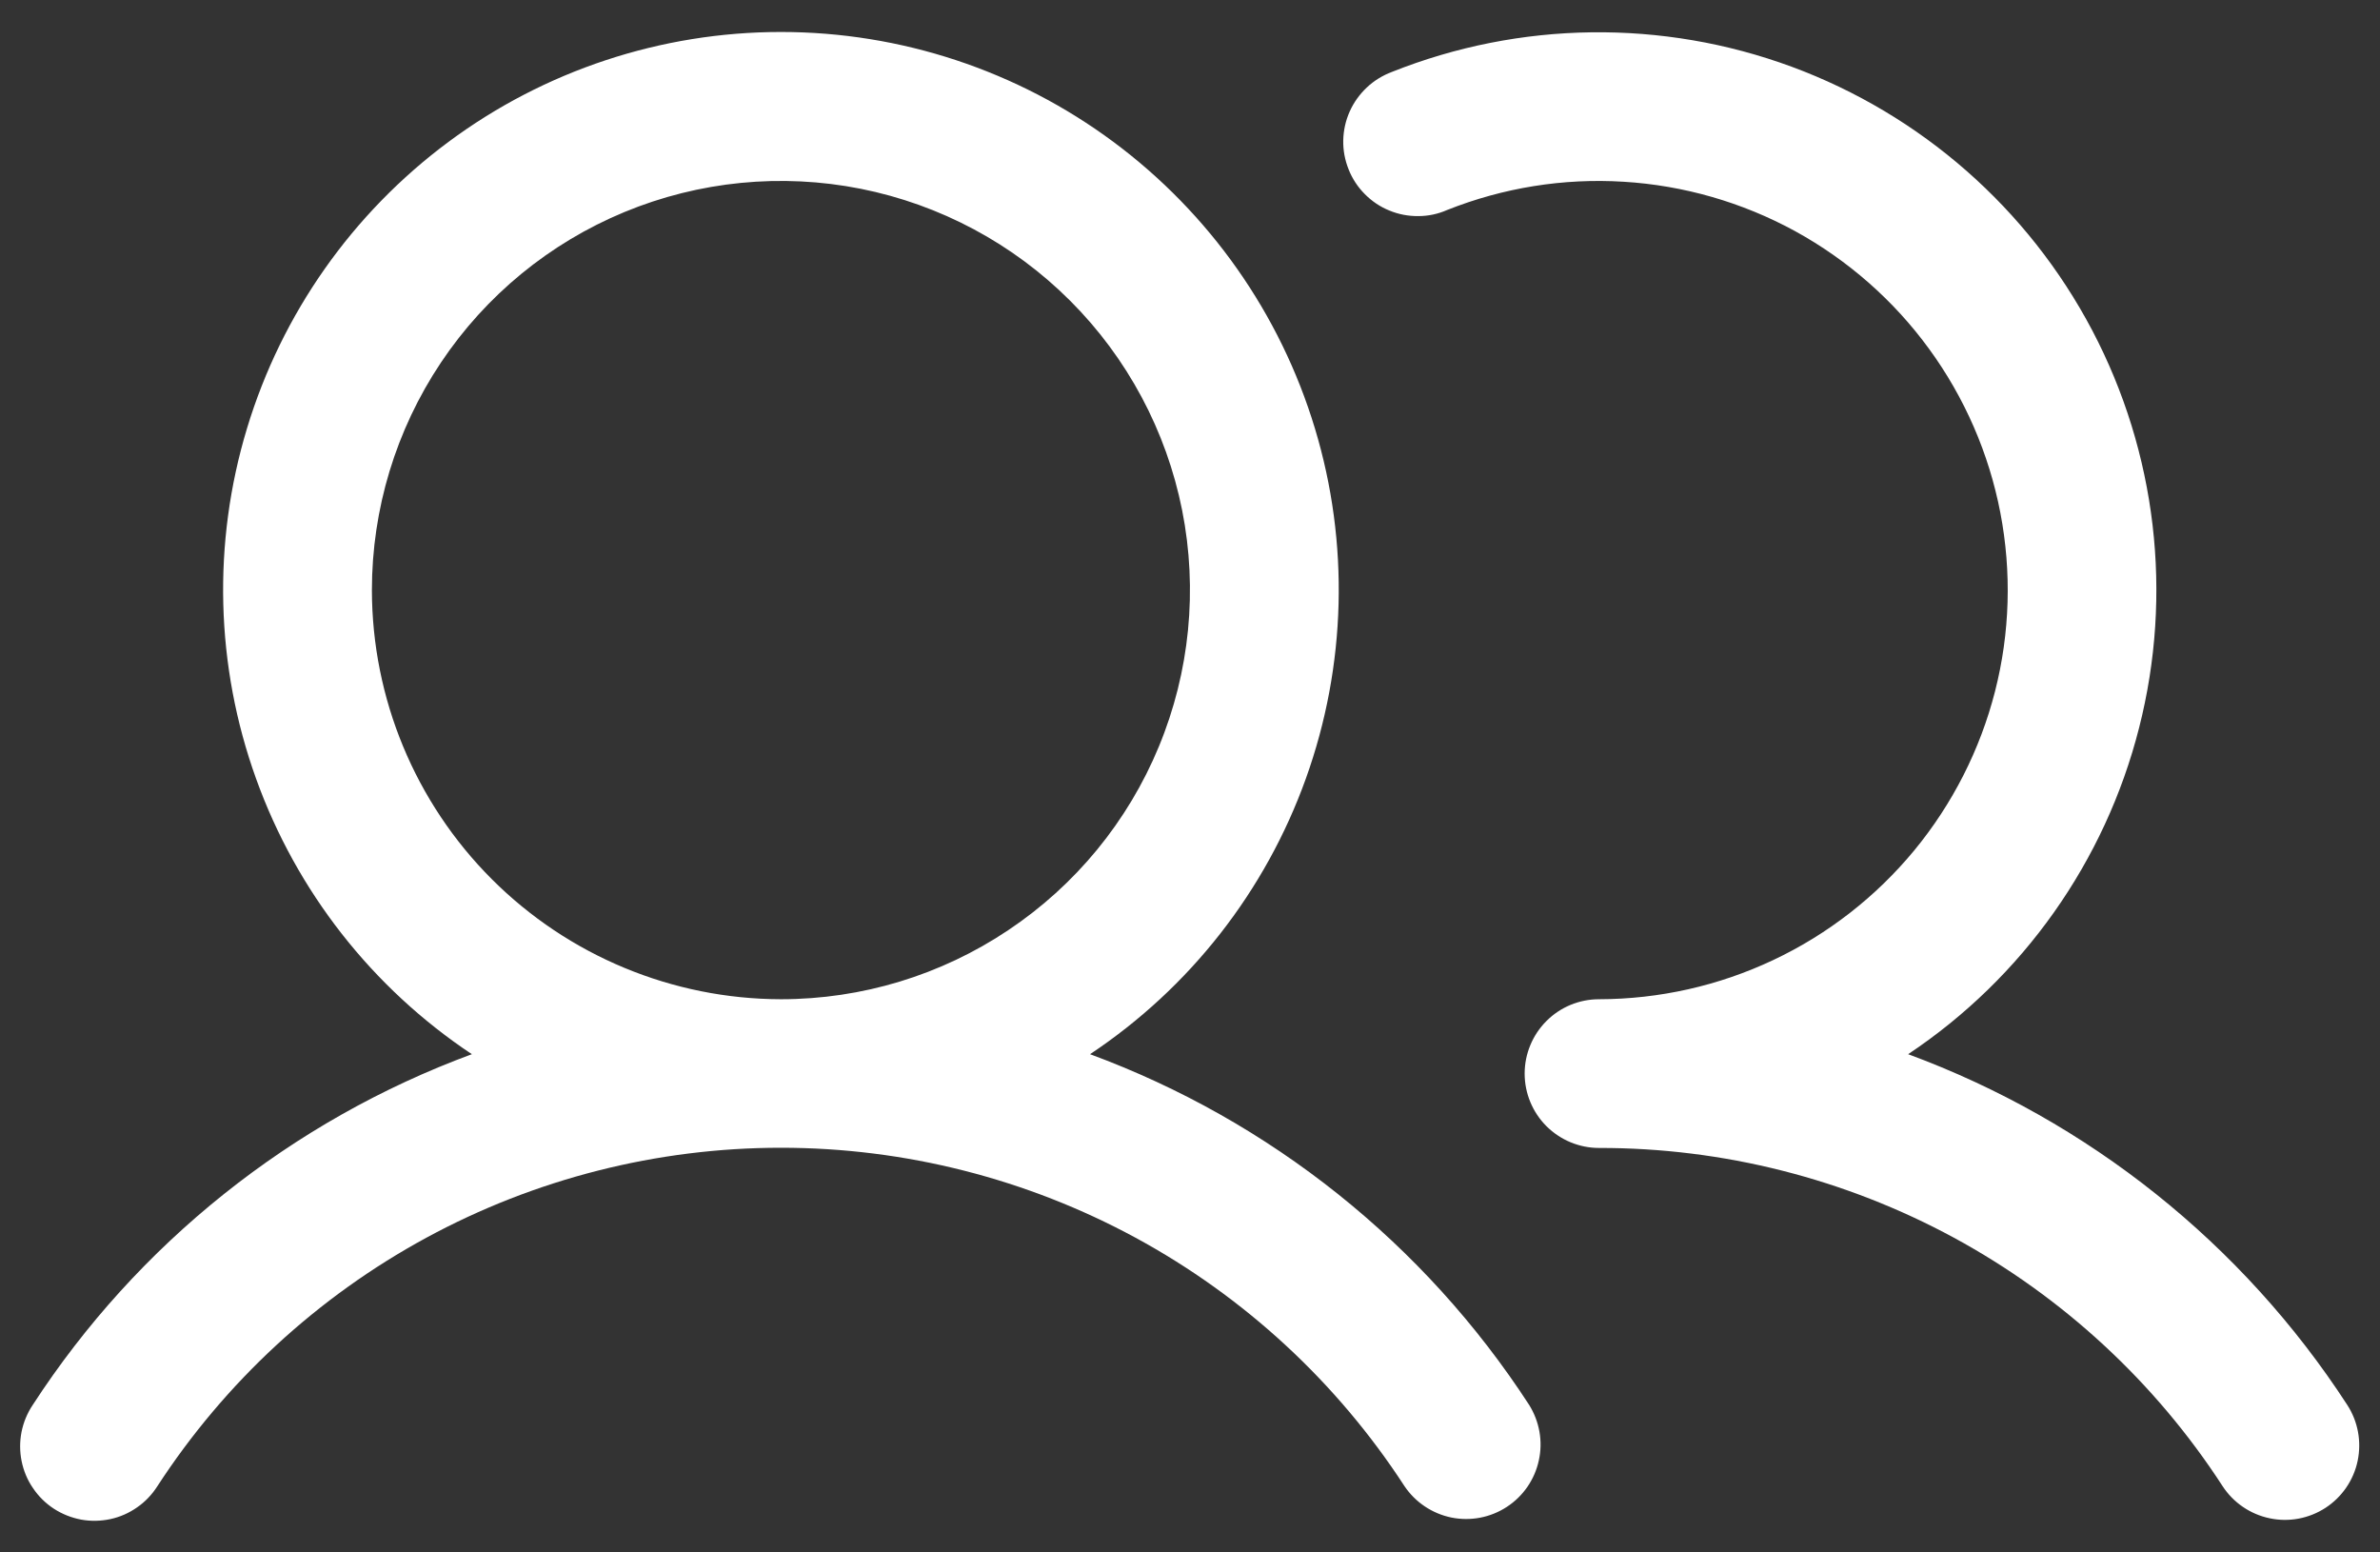 <svg width="23" height="15" viewBox="0 0 23 15" fill="none" xmlns="http://www.w3.org/2000/svg">
<rect x="0" y="0" width="23" height="15" fill="#333333" stroke="none"/>
<path d="M10.534 10.186C11.498 9.545 12.229 8.611 12.62 7.522C13.011 6.433 13.042 5.246 12.707 4.139C12.372 3.031 11.689 2.061 10.76 1.371C9.831 0.681 8.704 0.309 7.547 0.309C6.39 0.309 5.263 0.681 4.334 1.371C3.405 2.061 2.722 3.031 2.387 4.139C2.052 5.246 2.082 6.433 2.474 7.522C2.865 8.611 3.596 9.545 4.56 10.186C2.817 10.829 1.329 12.017 0.317 13.574C0.264 13.653 0.227 13.742 0.208 13.836C0.19 13.929 0.19 14.025 0.209 14.119C0.228 14.212 0.265 14.301 0.319 14.379C0.372 14.458 0.441 14.526 0.521 14.578C0.601 14.63 0.69 14.665 0.784 14.683C0.877 14.7 0.973 14.698 1.067 14.678C1.16 14.658 1.248 14.619 1.326 14.564C1.404 14.51 1.47 14.44 1.521 14.36C2.174 13.356 3.067 12.531 4.119 11.96C5.171 11.389 6.35 11.09 7.547 11.09C8.744 11.09 9.922 11.389 10.975 11.96C12.027 12.531 12.92 13.356 13.573 14.36C13.678 14.516 13.841 14.625 14.026 14.663C14.211 14.7 14.403 14.664 14.562 14.56C14.72 14.457 14.831 14.296 14.871 14.111C14.912 13.927 14.877 13.734 14.777 13.574C13.765 12.017 12.277 10.829 10.534 10.186ZM3.594 5.701C3.594 4.92 3.826 4.155 4.26 3.505C4.694 2.855 5.312 2.348 6.034 2.049C6.756 1.75 7.551 1.672 8.318 1.824C9.085 1.977 9.789 2.353 10.342 2.906C10.895 3.459 11.271 4.163 11.424 4.93C11.576 5.697 11.498 6.492 11.199 7.214C10.9 7.937 10.393 8.554 9.743 8.988C9.093 9.423 8.329 9.655 7.547 9.655C6.499 9.653 5.494 9.236 4.753 8.495C4.012 7.754 3.595 6.749 3.594 5.701ZM22.474 14.569C22.314 14.673 22.119 14.71 21.933 14.67C21.746 14.631 21.583 14.519 21.479 14.36C20.827 13.355 19.934 12.53 18.882 11.959C17.829 11.389 16.65 11.09 15.453 11.092C15.262 11.092 15.08 11.016 14.945 10.882C14.81 10.747 14.734 10.564 14.734 10.373C14.734 10.183 14.81 10 14.945 9.865C15.08 9.73 15.262 9.655 15.453 9.655C16.035 9.654 16.61 9.525 17.137 9.276C17.663 9.028 18.128 8.666 18.499 8.217C18.869 7.768 19.136 7.243 19.28 6.679C19.424 6.115 19.441 5.526 19.331 4.954C19.221 4.382 18.986 3.842 18.643 3.372C18.3 2.901 17.857 2.513 17.347 2.233C16.836 1.954 16.27 1.791 15.689 1.756C15.107 1.72 14.526 1.814 13.985 2.029C13.897 2.068 13.802 2.088 13.706 2.088C13.61 2.089 13.515 2.071 13.426 2.034C13.337 1.998 13.257 1.944 13.189 1.875C13.121 1.807 13.068 1.726 13.033 1.637C12.997 1.548 12.979 1.452 12.981 1.356C12.983 1.26 13.004 1.165 13.043 1.078C13.082 0.99 13.139 0.911 13.209 0.845C13.279 0.779 13.361 0.729 13.451 0.695C14.689 0.202 16.065 0.184 17.315 0.645C18.565 1.107 19.6 2.015 20.22 3.194C20.84 4.374 21.001 5.741 20.672 7.032C20.344 8.323 19.549 9.447 18.44 10.186C20.183 10.829 21.671 12.017 22.683 13.574C22.787 13.734 22.823 13.928 22.784 14.115C22.745 14.302 22.633 14.465 22.474 14.569Z" fill="white"/>
</svg>

